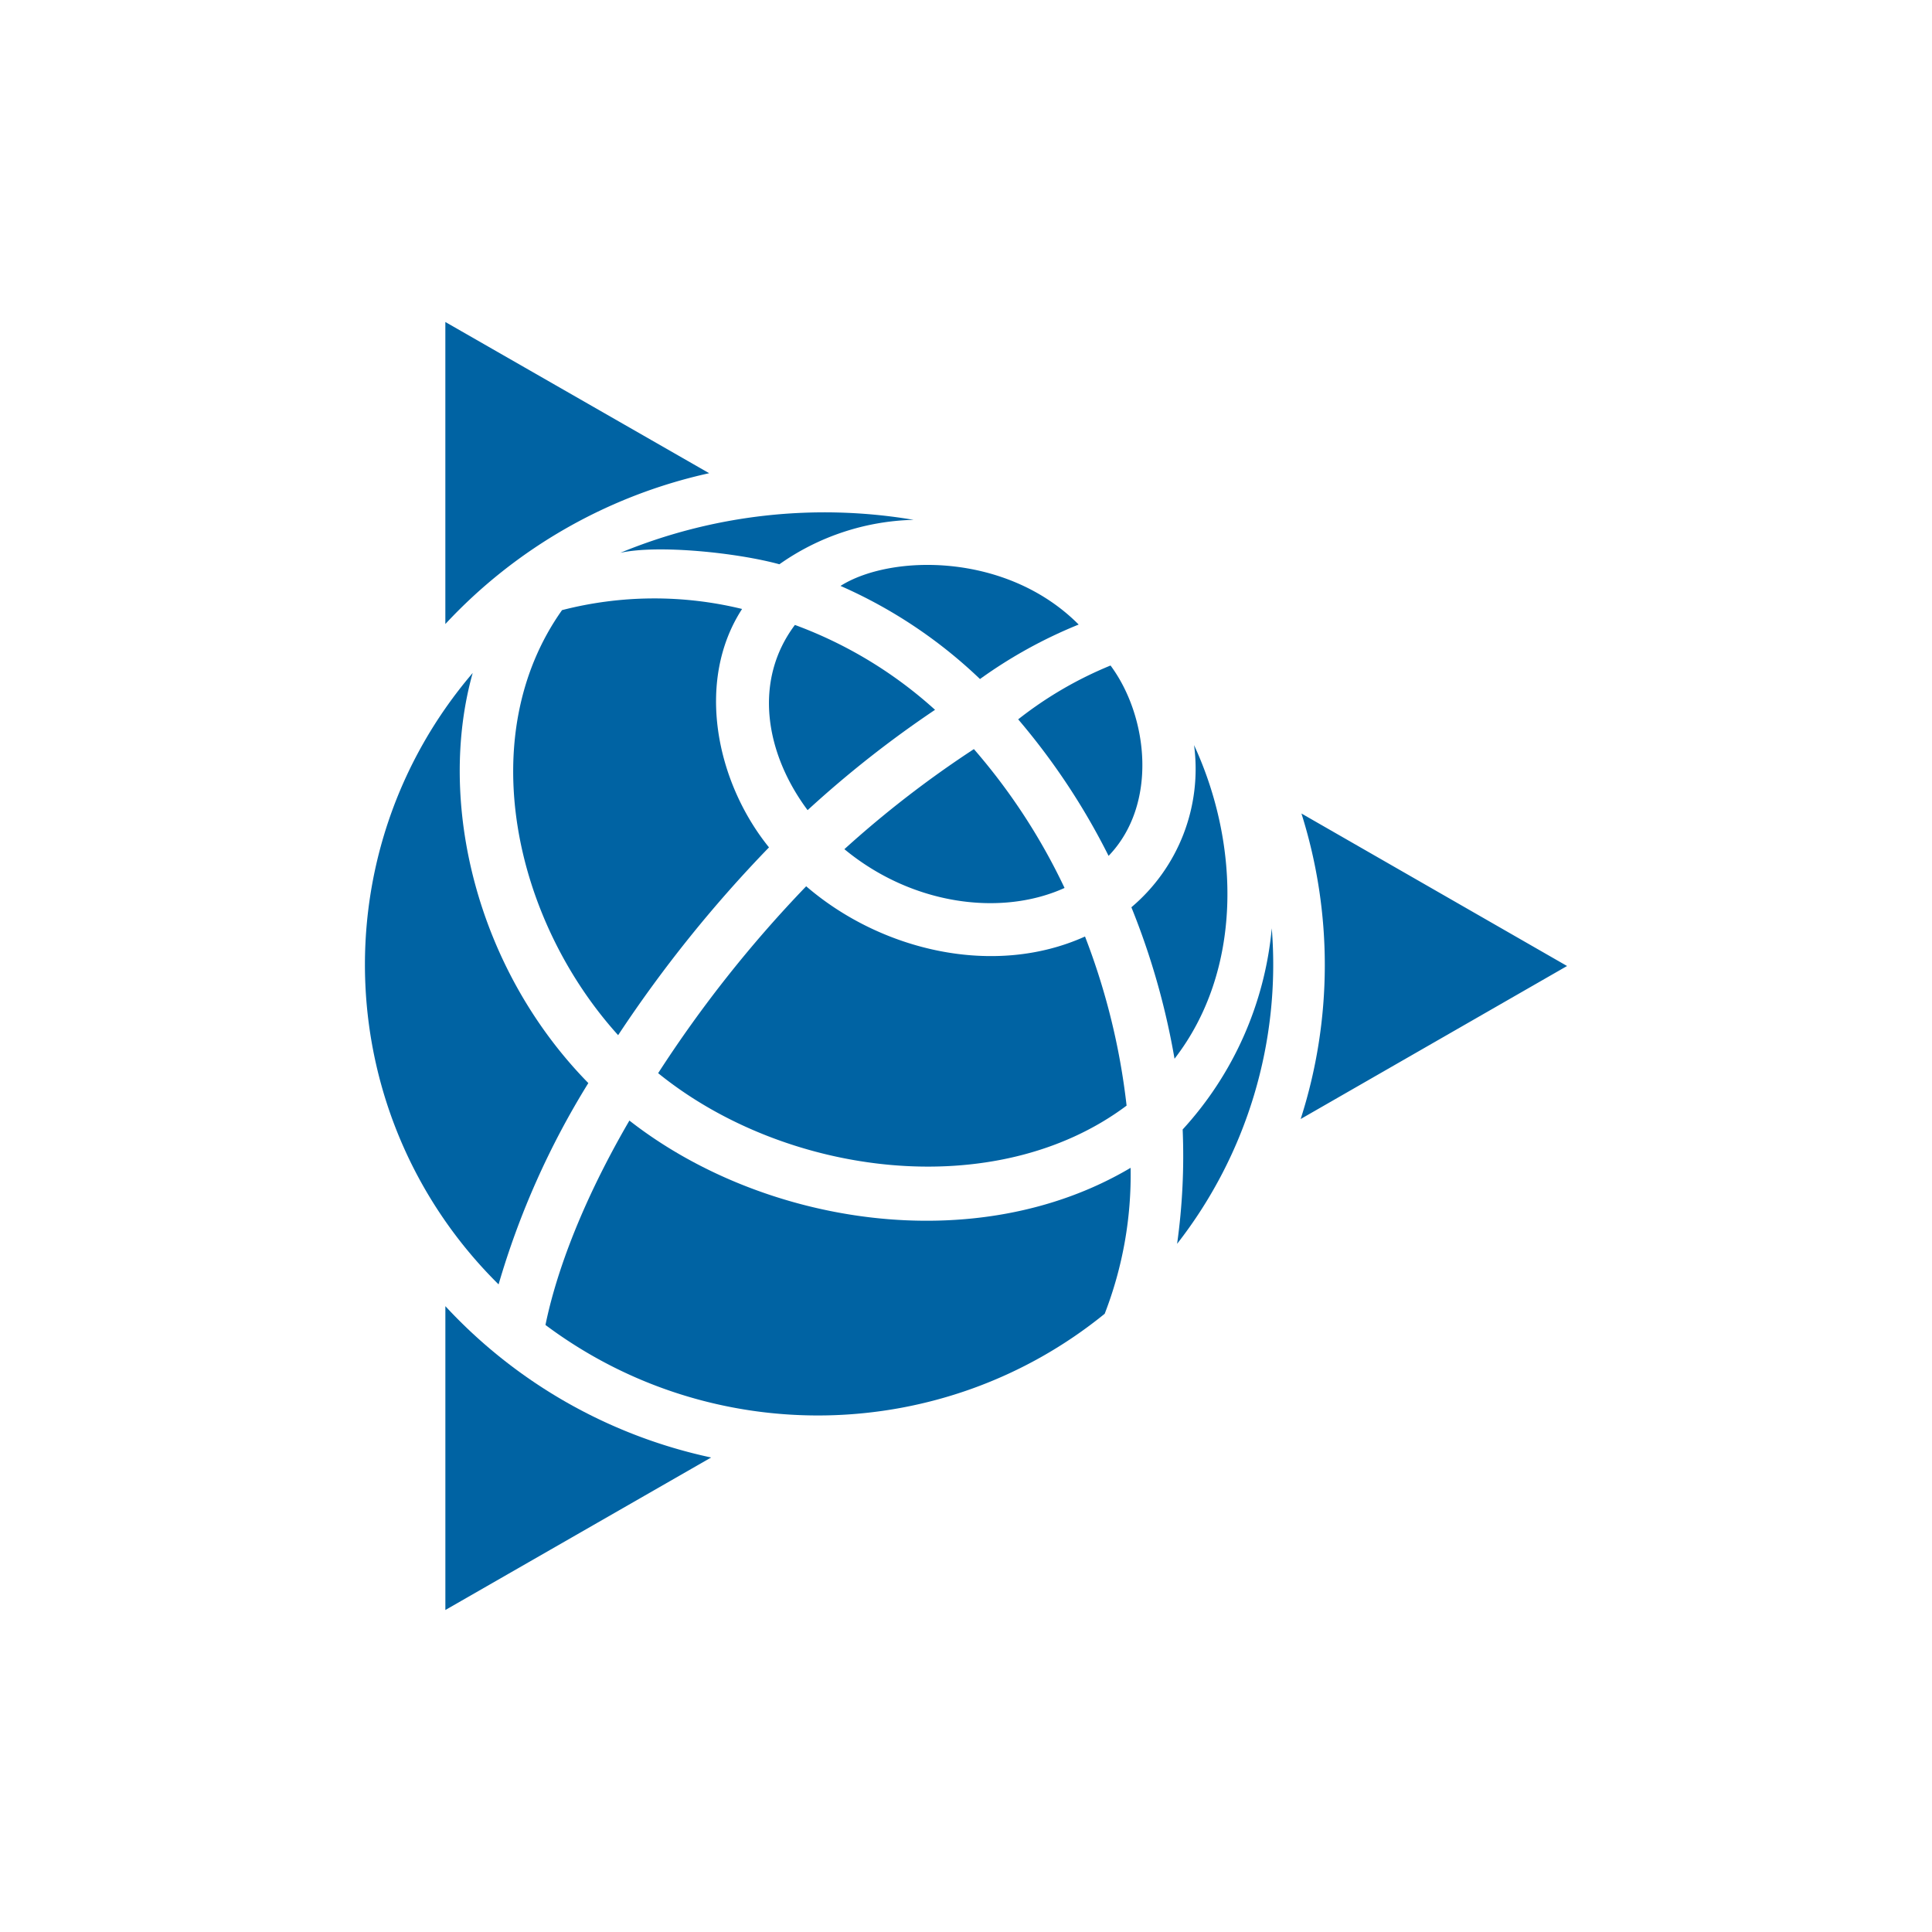 <svg viewBox="0 0 90 90" xmlns="http://www.w3.org/2000/svg"><g fill="none"><path fill="#FFF" d="M0 0h90v90H0z"/><g fill="#0063A3"><path d="M20.747 60.846V75l12.38-7.104a23.62 23.62 0 0 1-12.38-7.05Zm12.289-38.802L20.746 15v14.07a23.76 23.76 0 0 1 12.29-7.026ZM73 45l-12.374-7.104a23.438 23.438 0 0 1-.036 14.232L73 45ZM28.897 25.752c1.774-.39 5.46 0 7.41.534a11.312 11.312 0 0 1 6.256-2.07 24.935 24.935 0 0 0-13.666 1.536Zm23.584 25.752a31.698 31.698 0 0 0-1.937-7.878c-4.223 1.908-9.484.678-12.989-2.34a57.607 57.607 0 0 0-6.896 8.706c5.943 4.818 15.717 6.084 21.822 1.512Zm-25.074-1.05c-5.237-5.34-7.065-13.122-5.387-19.104-7.132 8.353-6.606 20.755 1.206 28.482a37.935 37.935 0 0 1 4.181-9.378Zm22.184-9.09a28.292 28.292 0 0 0-4.223-6.468 48.672 48.672 0 0 0-6.033 4.662c3.173 2.622 7.324 3.138 10.256 1.806Zm-3.939-9.732a21.954 21.954 0 0 1 4.597-2.538c-3.355-3.372-8.748-3.282-11.095-1.8a22.434 22.434 0 0 1 6.498 4.338Z"/><path d="M29.32 52.2c-2.607 4.482-3.56 7.8-3.91 9.522 7.77 5.81 18.524 5.595 26.051-.522a17.912 17.912 0 0 0 1.207-6.798c-7.216 4.272-17.158 2.64-23.348-2.202Zm22.322-12.33c2.311-2.4 1.847-6.504.091-8.868a17.881 17.881 0 0 0-4.302 2.508 31.623 31.623 0 0 1 4.211 6.36Zm3.982-5.16a8.436 8.436 0 0 1-2.92 7.554 34.276 34.276 0 0 1 2.01 7.056c3.167-4.092 3.07-9.936.91-14.61Zm-18.003 3.03a50.112 50.112 0 0 1 5.937-4.674 20.032 20.032 0 0 0-6.528-3.954c-1.967 2.622-1.363 6.006.591 8.628Zm17.472 14.874a29.49 29.49 0 0 1-.259 5.328 21.14 21.14 0 0 0 4.41-14.7 16.05 16.05 0 0 1-4.15 9.372ZM34.569 28.368a17.238 17.238 0 0 0-8.387.054c-4.156 5.862-2.226 14.448 2.613 19.8a60.538 60.538 0 0 1 7.028-8.748c-2.461-3.042-3.438-7.74-1.254-11.106Z"/></g></g></svg>